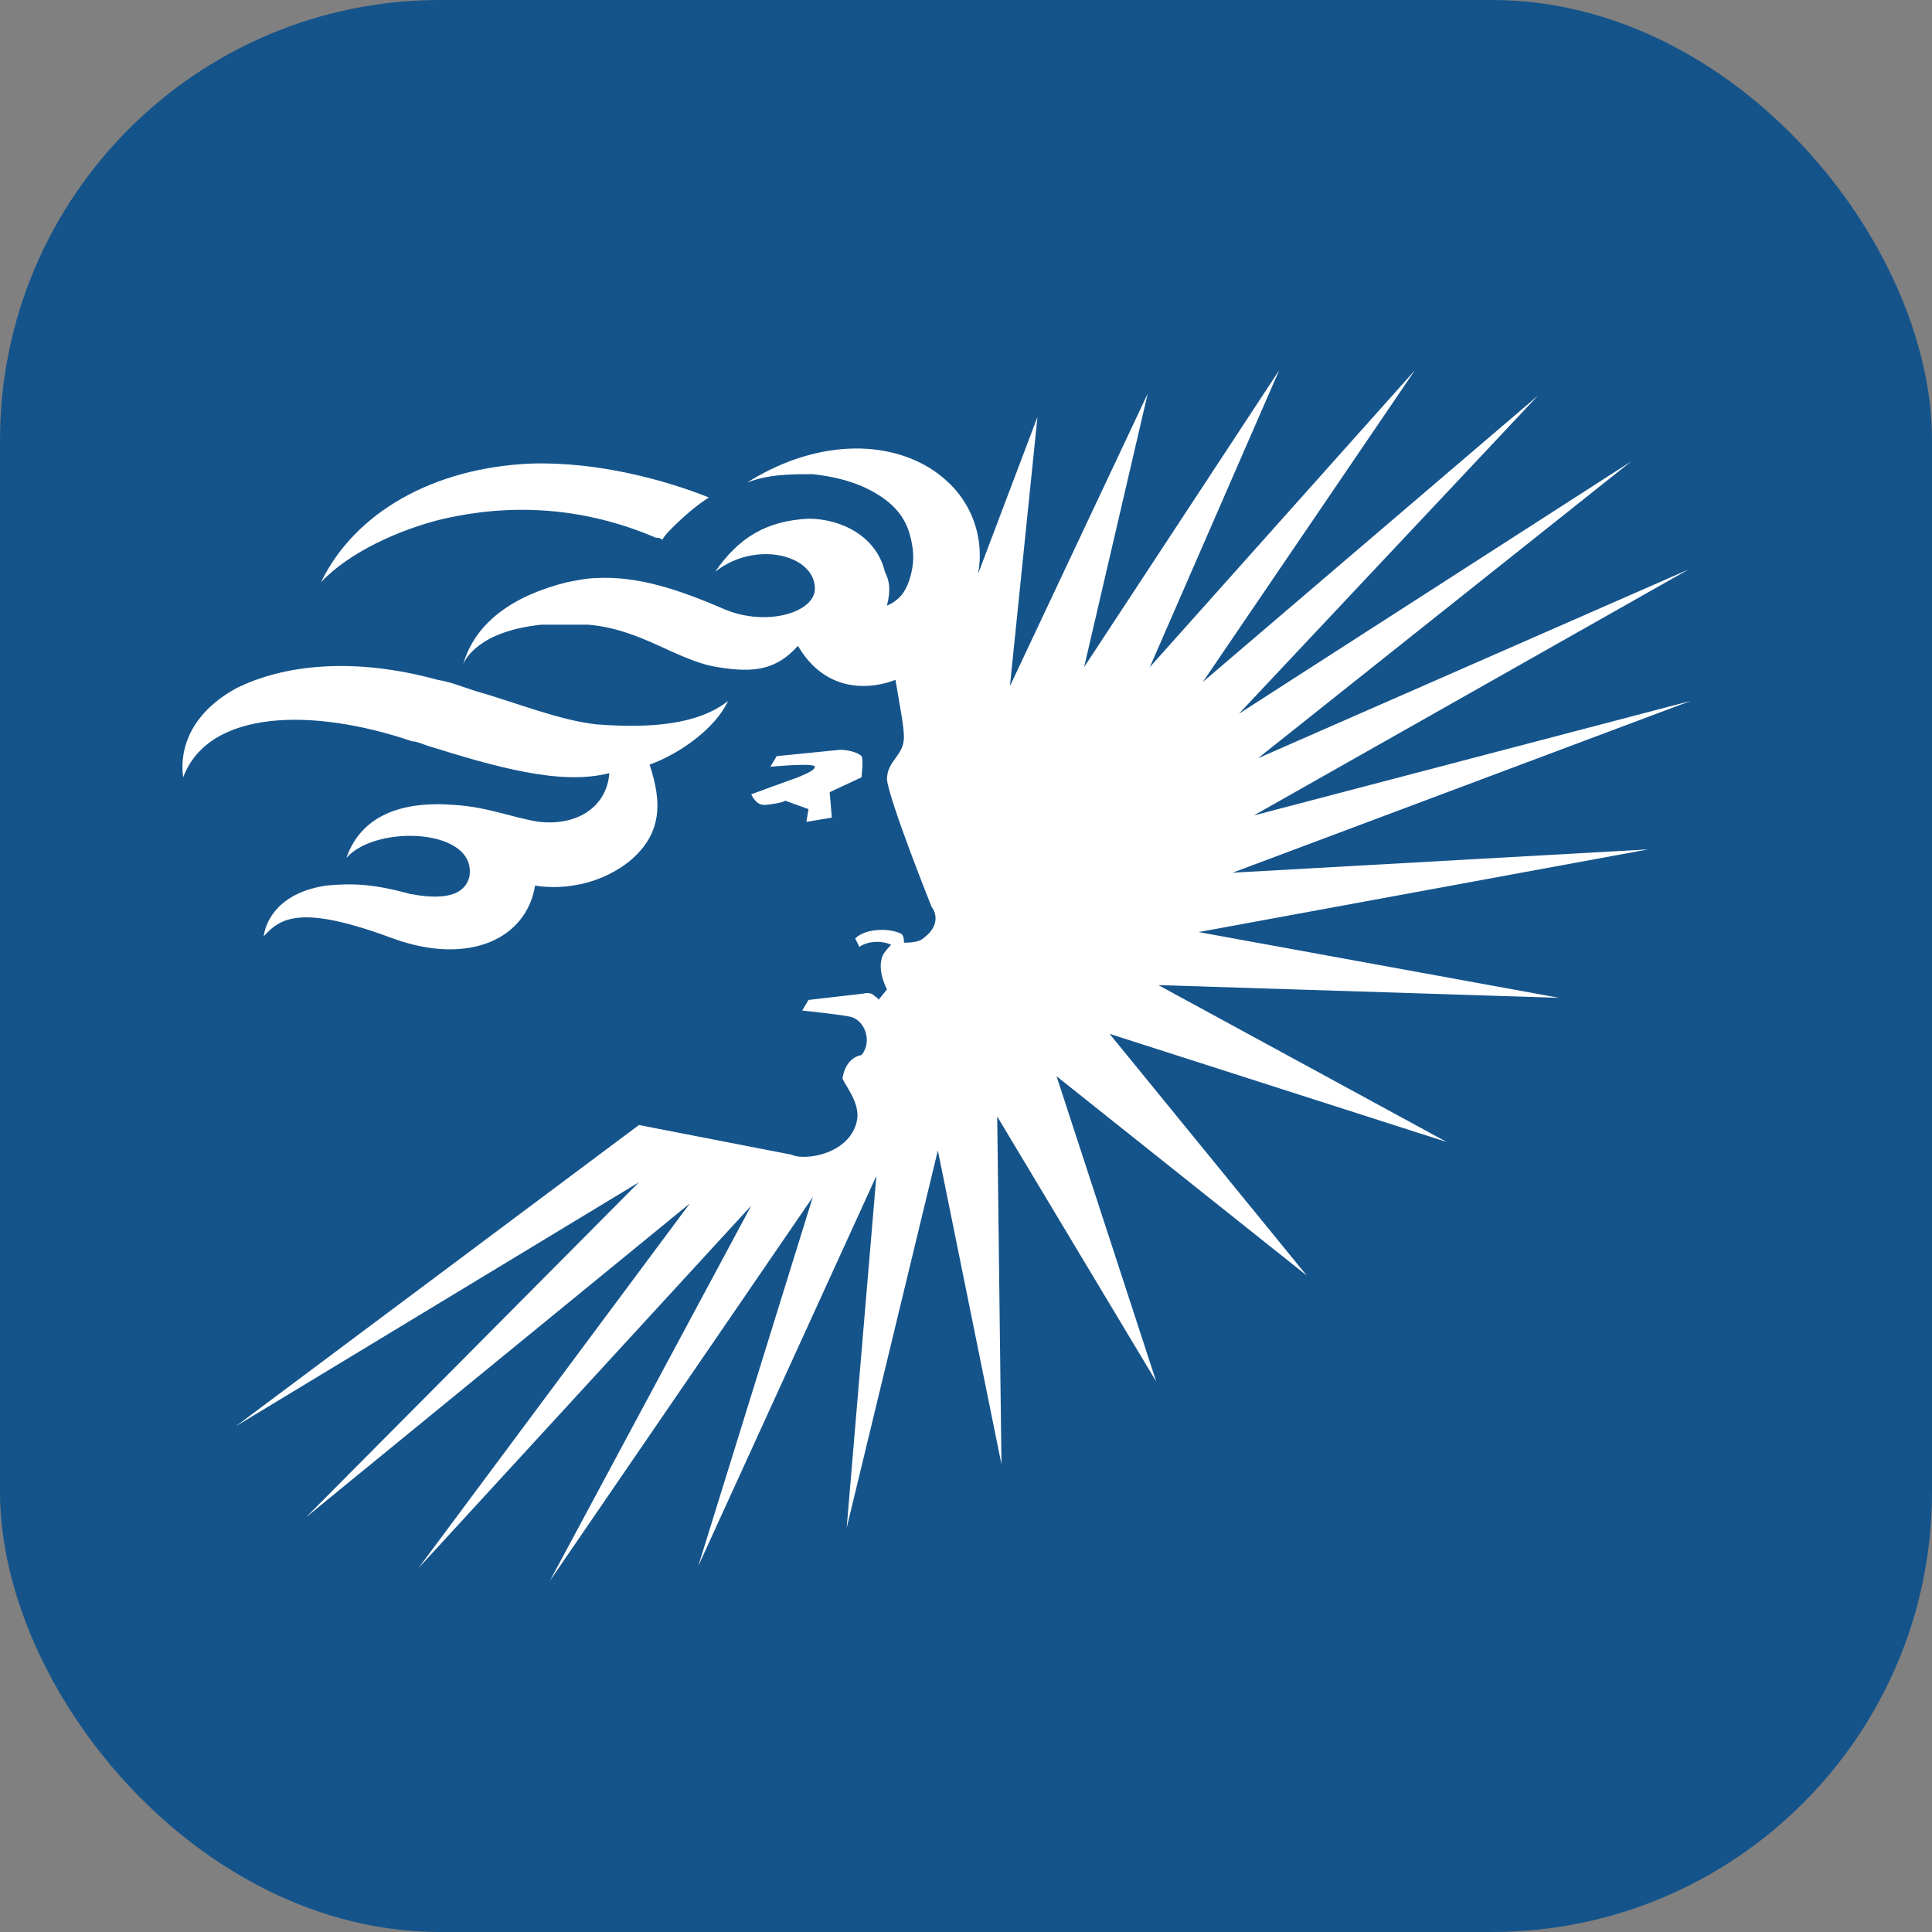 <svg width="360" height="360" viewBox="0 0 360 360" fill="none" xmlns="http://www.w3.org/2000/svg">
<rect x="0" y="0" width="360" height="360" fill="#808080" stroke="none"/>
<rect width="360" height="360" rx="82" fill="#15548B"/>
<path fill-rule="evenodd" clip-rule="evenodd" d="M144.728 140.895L143.542 142.872C143.542 142.872 151.838 142.081 151.838 142.872C151.838 143.662 149.469 144.453 148.678 144.849C147.492 145.244 139.986 148.005 139.986 148.005C139.986 148.005 140.777 149.982 142.355 149.982C143.146 149.982 145.911 149.587 146.306 149.191L150.652 150.773L150.257 153.139L154.998 152.348L154.603 147.607L160.527 144.845C160.527 144.845 160.923 141.287 160.527 140.892C159.736 140.107 157.763 139.712 156.577 139.712L144.728 140.895Z" fill="white"/>
<path fill-rule="evenodd" clip-rule="evenodd" d="M193.316 77.689L182.255 106.922C183.441 100.602 181.464 92.305 173.17 87.169C164.083 81.64 151.048 82.427 139.196 89.933C143.147 88.355 147.489 88.355 151.443 88.355C154.999 88.75 158.554 89.541 161.714 91.119C165.664 93.093 168.034 95.465 169.22 98.625C170.011 100.994 170.406 103.367 170.011 105.736C169.615 108.105 168.824 110.082 167.641 111.268C166.455 112.451 165.272 112.846 165.272 112.846C166.063 109.686 165.668 108.105 164.877 106.527C163.295 99.811 156.58 96.651 150.656 96.651C142.754 97.047 137.621 100.204 133.275 106.527C140.781 100.602 151.842 103.367 151.842 109.686C151.842 114.032 143.15 116.797 135.249 113.637C126.164 109.686 118.655 107.317 111.152 107.709C109.571 107.709 107.597 108.105 105.62 108.5C96.137 110.869 88.631 115.611 86.262 123.908C86.657 122.721 89.422 117.585 100.882 116.402H109.574C119.449 117.192 126.167 123.117 133.673 124.303C140.784 125.489 144.735 124.695 148.685 120.349C155.4 131.806 166.857 126.669 166.857 126.669C167.648 131.41 168.435 135.358 168.435 137.335C168.435 140.887 165.276 141.681 165.276 145.239C165.671 149.19 173.572 168.94 173.572 168.94C174.758 170.522 174.758 172.891 171.994 174.868C171.203 175.658 168.834 175.658 168.439 175.658C168.439 175.263 168.439 174.472 168.043 174.077C166.066 172.891 161.328 172.891 159.351 174.868L160.142 176.443C161.723 175.263 164.488 175.263 166.066 176.054C165.671 176.443 164.88 177.234 164.488 178.024C163.302 180.792 165.279 184.347 165.279 184.347L163.697 186.324C163.697 185.929 163.302 185.929 162.906 185.533C162.116 184.743 160.929 185.138 160.929 185.138L150.659 186.324L149.473 188.295C149.473 188.295 156.979 189.086 158.56 189.481C161.325 190.272 162.511 194.222 160.534 196.588C158.56 196.984 157.374 198.565 156.979 200.941C157.374 202.12 160.139 205.287 159.743 208.443C158.953 213.58 153.424 215.557 149.868 215.557C149.473 215.557 148.287 215.557 147.496 215.162L119.054 209.63L43.994 265.727L119.054 220.296L57.032 282.715L128.537 224.246L77.972 292.198L139.993 224.642L102.463 294.564L151.45 223.06L130.115 291.803L163.299 219.113L157.766 284.689L174.755 214.371L186.607 272.84L185.816 208.048L215.445 257.433L196.878 200.545L243.492 237.677L206.753 192.641L269.568 212.79L215.84 183.557L290.508 185.929L223.346 173.678L307.098 158.271L229.666 162.617L314.999 130.616L233.62 151.951L314.597 106.134L234.401 141.292L303.931 85.986L230.849 132.998L286.55 73.741L224.134 127.071L263.64 69L214.255 124.309L238.355 69L202.008 124.309L213.86 73.346L188.182 127.861L193.316 77.689Z" fill="white"/>
<path fill-rule="evenodd" clip-rule="evenodd" d="M73.238 174.874C87.459 180.011 98.128 174.874 99.707 164.999C99.707 164.999 108.794 166.969 117.087 160.646C123.41 155.516 123.41 149.591 121.038 142.478C126.567 140.501 133.286 135.759 135.655 130.622C130.122 134.975 121.434 135.759 111.163 134.975C104.053 134.184 96.547 131.021 88.25 128.652C85.881 127.861 83.904 127.07 81.535 126.675C65.732 122.329 52.694 123.914 44.005 128.257C36.103 132.603 33.339 138.922 34.13 144.85C38.871 132.204 58.226 131.809 76.793 138.132C77.584 138.132 78.375 138.527 79.558 138.922C92.201 142.873 104.448 146.425 113.532 144.059C113.137 149.987 108 153.934 100.494 153.143C95.357 152.353 91.011 150.382 84.691 149.987C74.816 149.196 67.31 151.957 64.543 159.862C70.075 153.539 89.034 154.33 87.456 163.414C86.27 167.76 80.741 167.365 76.395 166.571C69.284 164.6 65.333 164.6 60.987 164.995C52.298 166.175 49.534 171.312 49.135 174.475C52.302 170.926 56.249 168.551 73.238 174.874ZM125.384 98.233C127.358 96.259 130.126 93.887 132.099 92.701C124.198 89.541 111.555 85.985 98.916 86.381C80.744 87.171 66.124 95.468 59.804 108.503C64.941 102.971 74.421 98.628 82.718 96.651C94.965 93.887 108.395 94.279 122.221 100.203C122.617 100.203 123.012 100.203 123.407 100.599C123.803 99.814 124.593 99.023 125.384 98.233Z" fill="white"/>
</svg>
